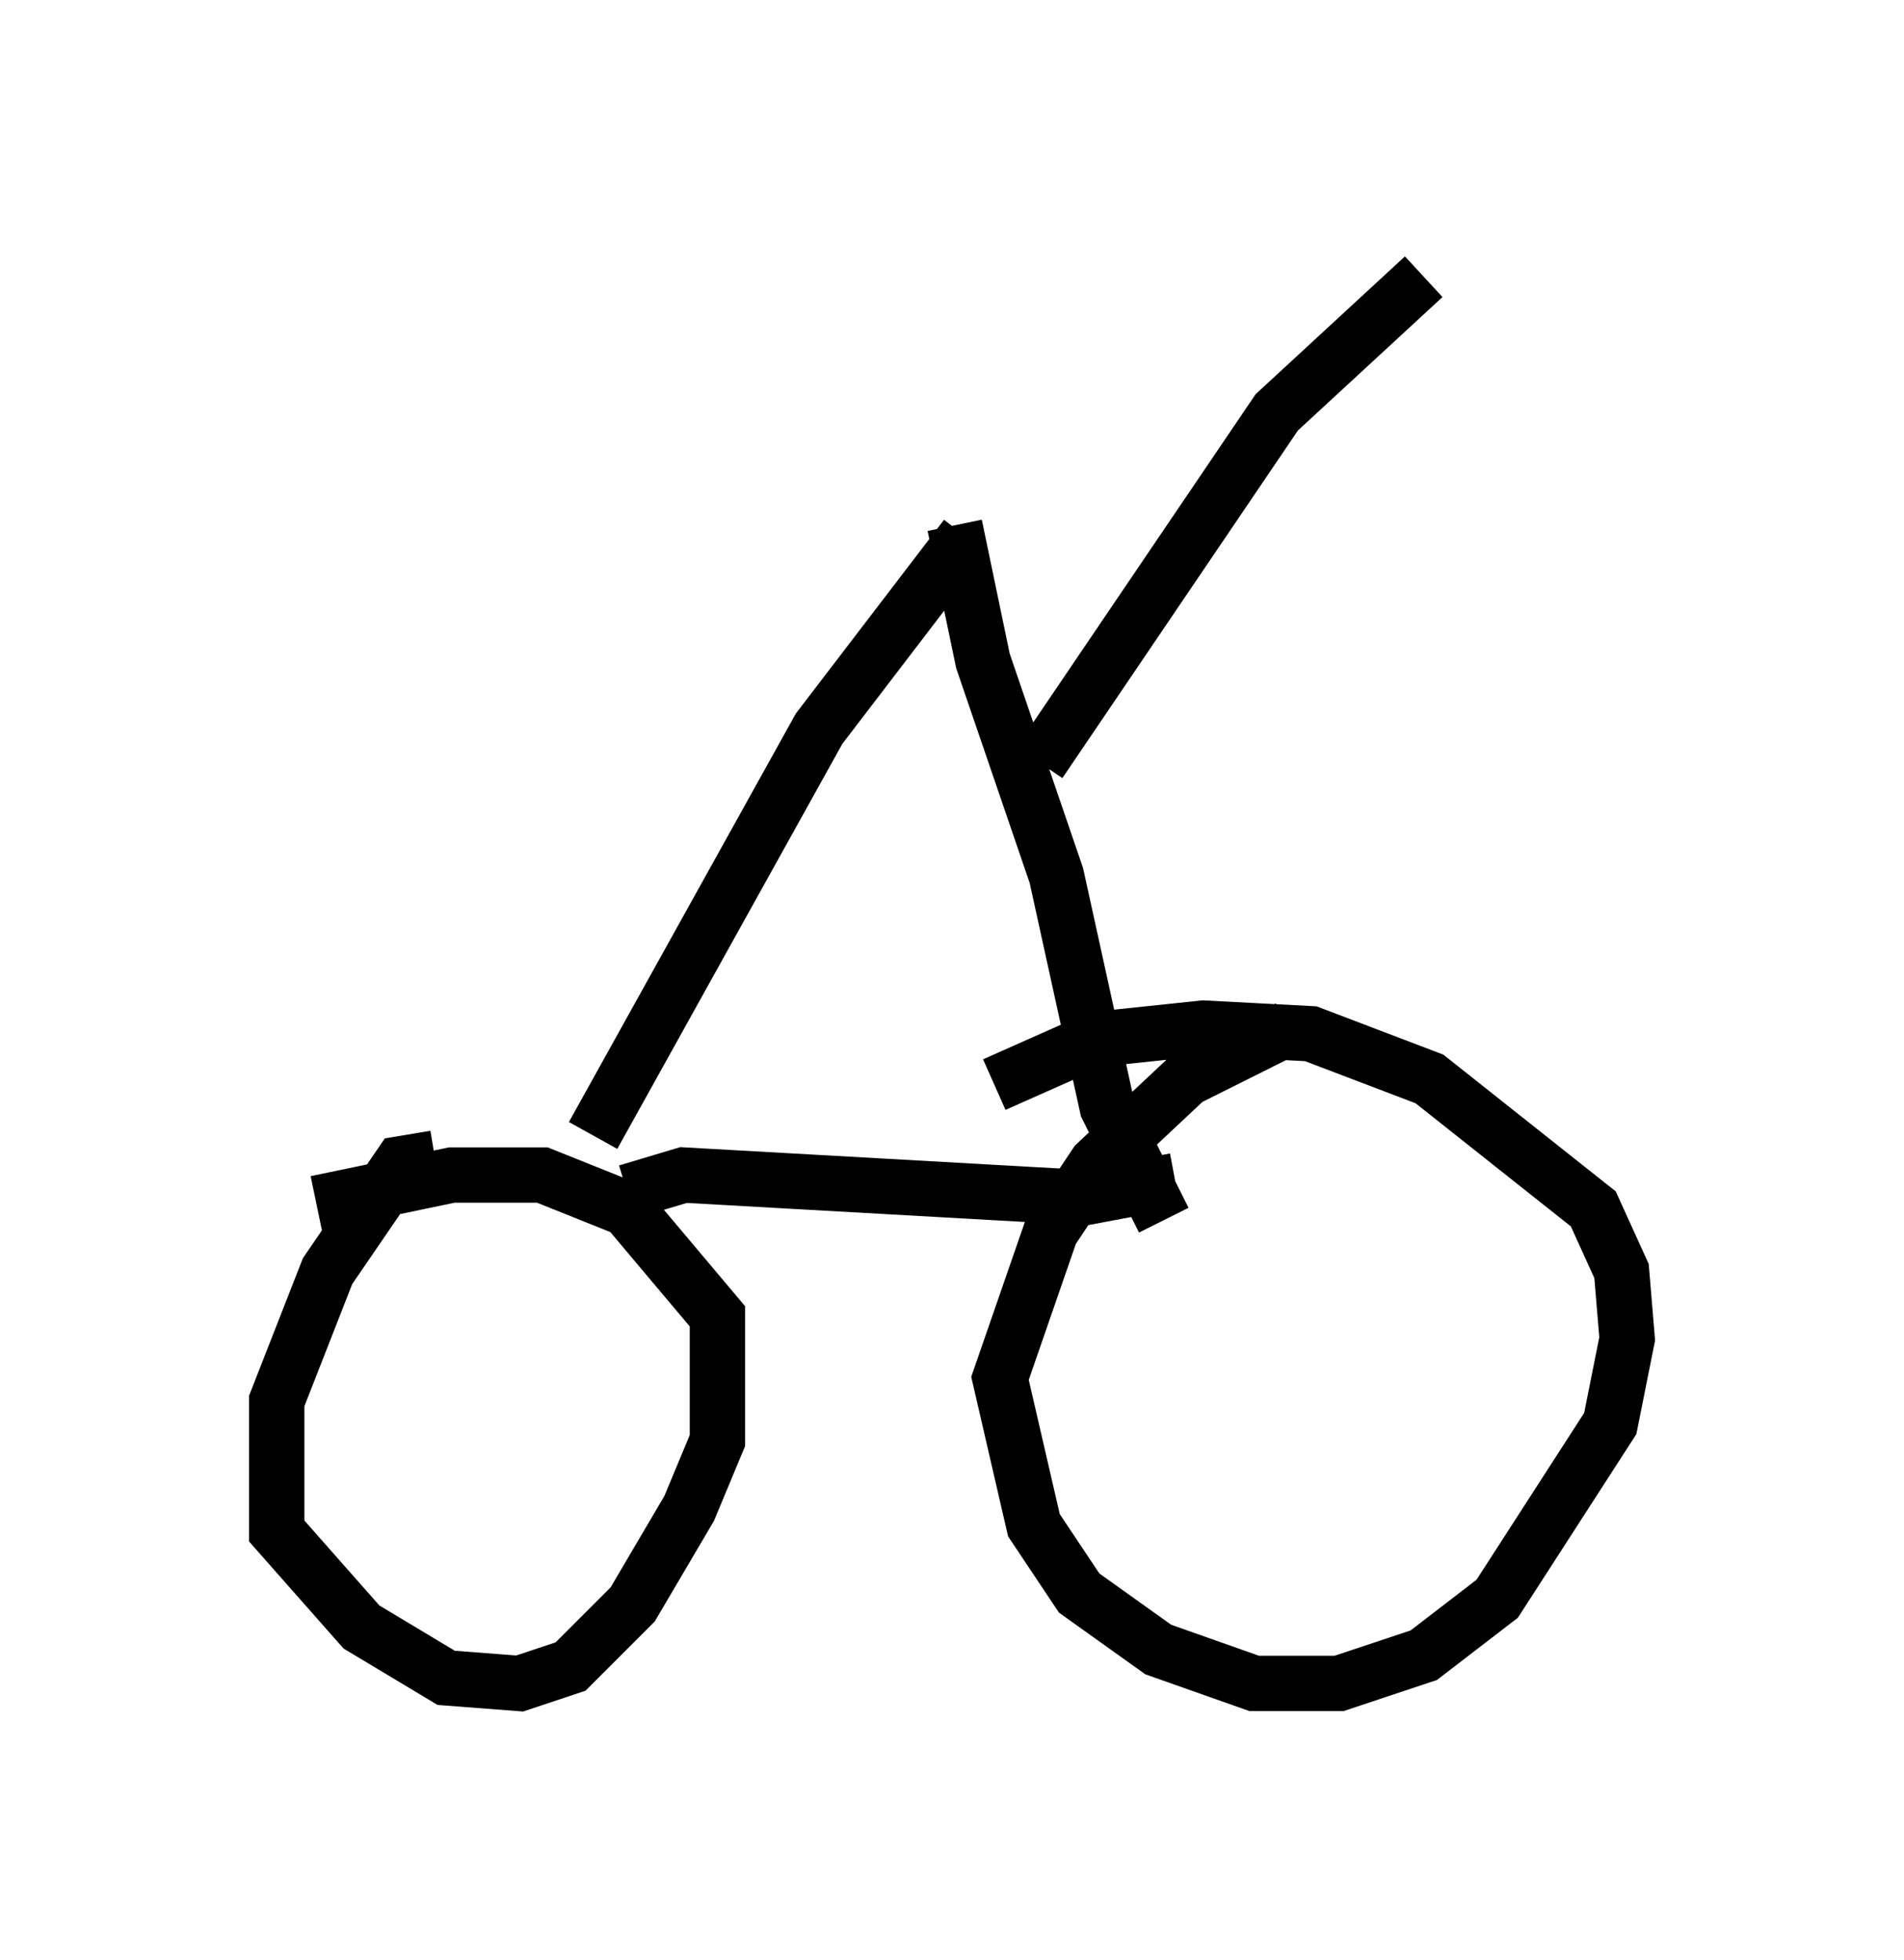 <?xml version="1.0" encoding="utf-8" ?>
<svg baseProfile="full" height="35.419" version="1.1" width="34.398" xmlns="http://www.w3.org/2000/svg" xmlns:ev="http://www.w3.org/2001/xml-events" xmlns:xlink="http://www.w3.org/1999/xlink"><defs /><rect fill="white" height="35.419" width="34.398" x="0" y="0" /><path d="M7.858, 21.436 m0.0, -0.51 l-0.613, 0.102 -1.327, 1.94 l-0.919, 2.348 0.0, 2.348 l1.531, 1.735 1.531, 0.919 l1.327, 0.102 0.919, -0.306 l1.123, -1.123 1.021, -1.735 l0.51, -1.225 0.0, -2.246 l-1.633, -1.94 -1.531, -0.613 l-1.633, 0.0 -2.45, 0.51 m17.559, -3.165 l-1.838, 0.919 -1.633, 1.531 l-0.817, 1.225 -0.919, 2.654 l0.613, 2.654 0.817, 1.225 l1.429, 1.021 1.735, 0.613 l1.531, 0.0 1.531, -0.51 l1.327, -1.021 2.042, -3.165 l0.306, -1.531 -0.102, -1.225 l-0.51, -1.123 -2.96, -2.348 l-2.144, -0.817 -1.94, -0.102 l-1.94, 0.204 -1.838, 0.817 m-6.635, 1.94 l1.021, -0.306 7.248, 0.408 l1.633, -0.306 m-10.515, -0.817 l4.083, -7.35 2.654, -3.471 m-0.204, -0.204 l0.51, 2.45 1.327, 3.879 l0.919, 4.185 1.021, 2.042 m-2.246, -8.269 l4.288, -6.329 2.654, -2.45 " fill="none" stroke="black" stroke-width="1" /></svg>